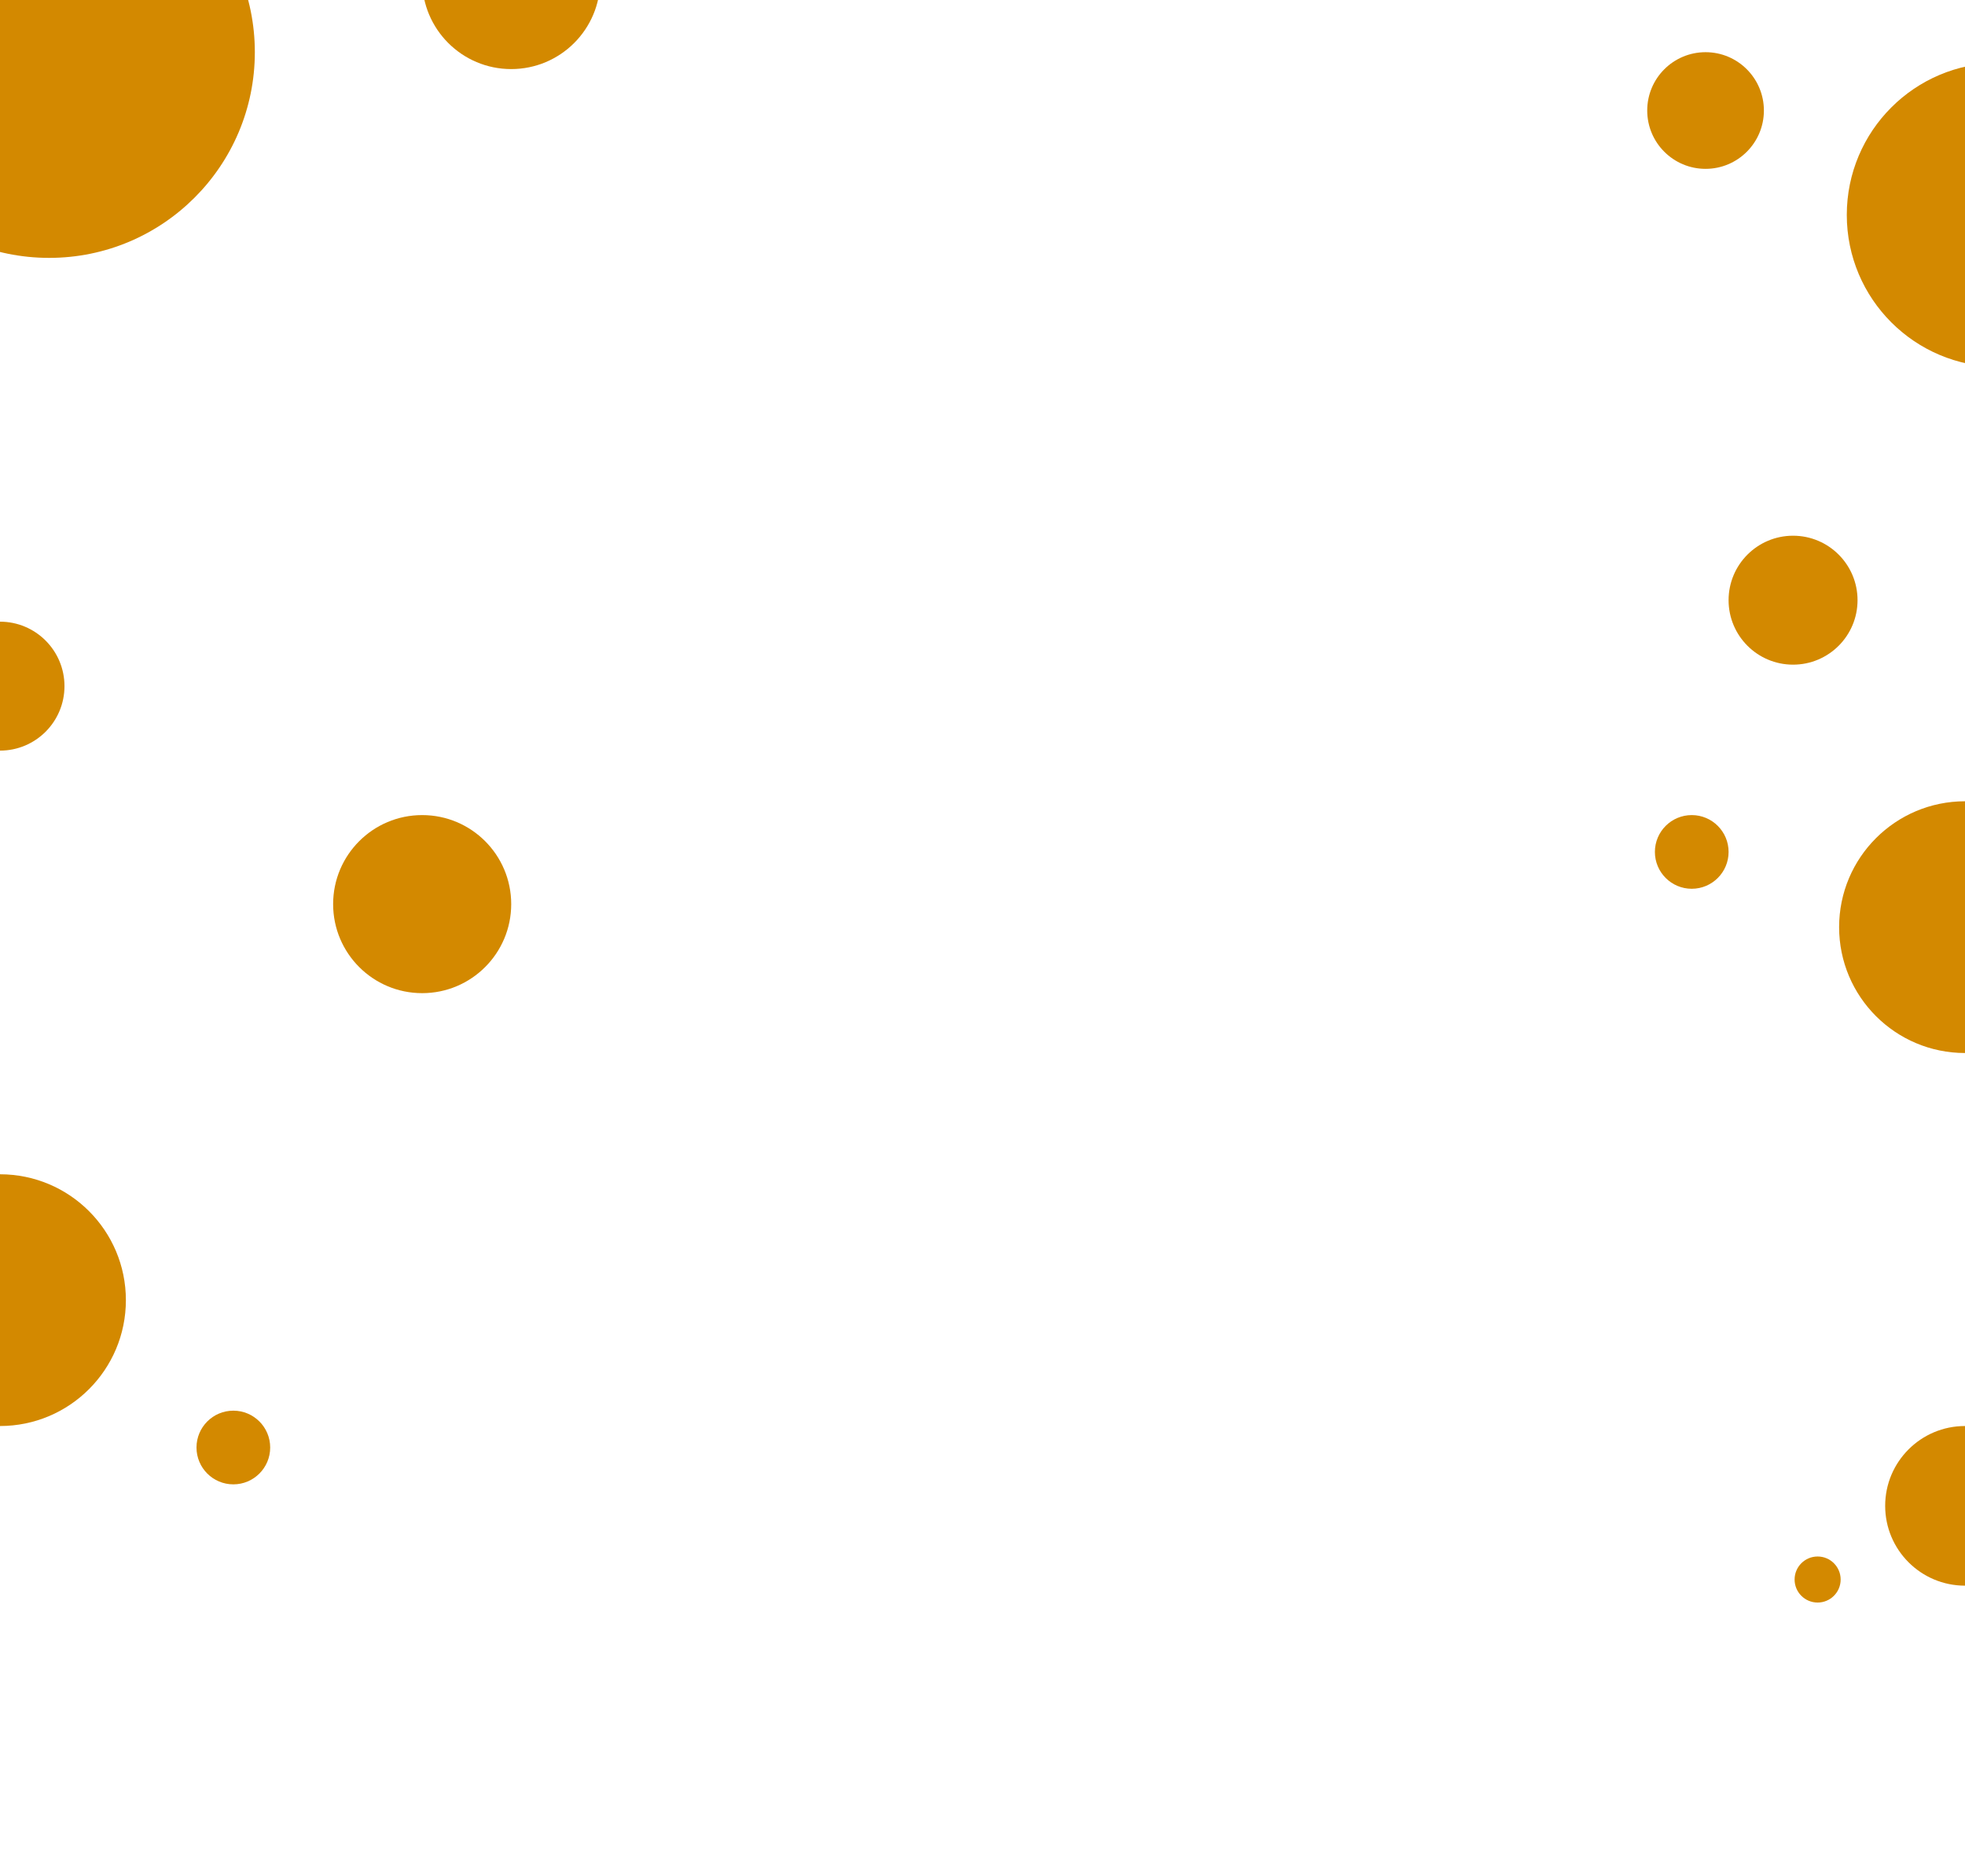 <svg width="1280" height="1222" viewBox="0 0 1280 1222" fill="none" xmlns="http://www.w3.org/2000/svg">
<g clip-path="url(#clip0_341_6764)">
<circle cx="32" cy="34" r="134" transform="rotate(180 32 34)" fill="#D38900"/>
<circle cx="1280" cy="604" r="82" transform="rotate(180 1280 604)" fill="#D38900"/>
<circle cy="847" r="82" transform="rotate(180 0 847)" fill="#D38900"/>
<circle cx="1302" cy="140" r="99" transform="rotate(180 1302 140)" fill="#D38900"/>
<circle cx="1111" cy="72" r="38" transform="rotate(180 1111 72)" fill="#D38900"/>
<circle cx="275" cy="589" r="58" transform="rotate(180 275 589)" fill="#D38900"/>
<circle cy="447" r="42" transform="rotate(180 0 447)" fill="#D38900"/>
<circle cx="1168" cy="391" r="42" transform="rotate(180 1168 391)" fill="#D38900"/>
<circle cx="1102" cy="555" r="24" transform="rotate(180 1102 555)" fill="#D38900"/>
<circle cx="152" cy="943" r="24" transform="rotate(180 152 943)" fill="#D38900"/>
<circle cx="333" cy="-13" r="58" transform="rotate(180 333 -13)" fill="#D38900"/>
<circle cx="1280" cy="981" r="52" transform="rotate(180 1280 981)" fill="#D38900"/>
<circle cx="1184" cy="1029" r="15" transform="rotate(180 1184 1029)" fill="#D38900"/>
</g>
<defs>
<clipPath id="clip0_341_6764">
<rect width="1280" height="1222" fill="white"/>
</clipPath>
</defs>
</svg>
